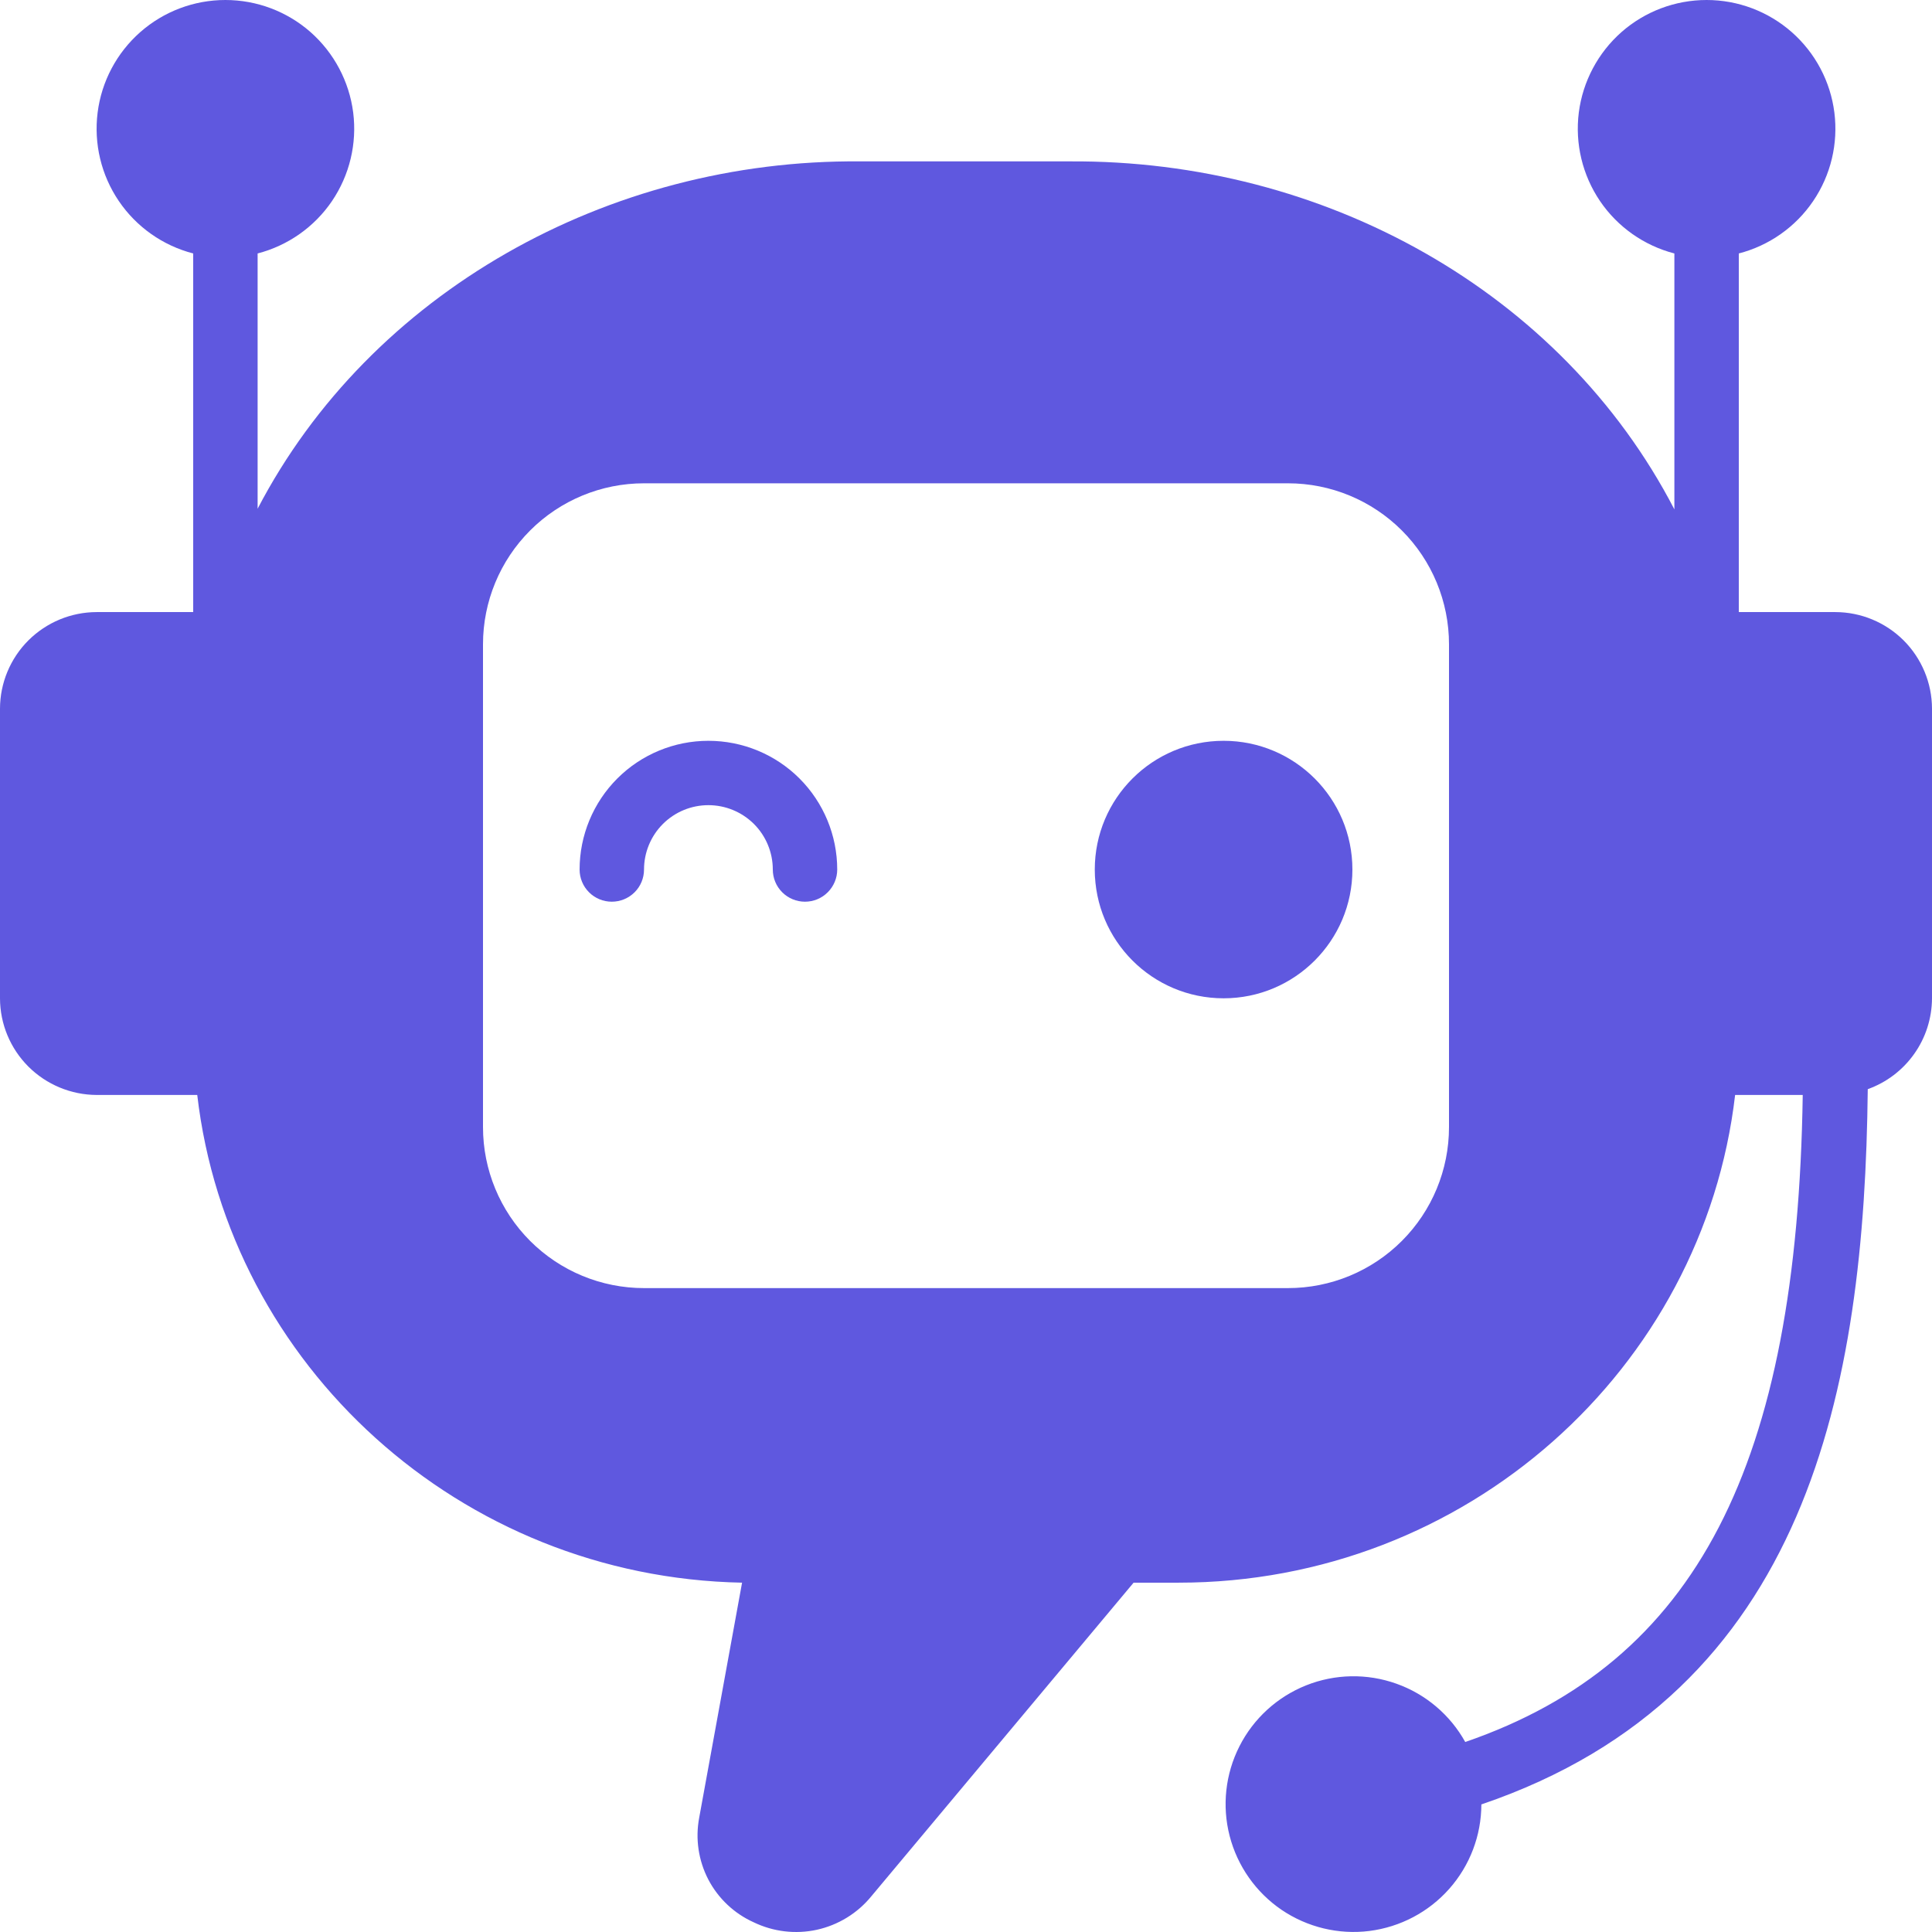 <svg width="32" height="32" viewBox="0 0 32 32" fill="none" xmlns="http://www.w3.org/2000/svg">
    <g clip-path="url(#clip0_3330_334)">
        <path
            d="M30.4 10.138H28.8V4.198C29.303 4.068 29.741 3.759 30.032 3.33C30.324 2.9 30.448 2.379 30.383 1.864C30.318 1.349 30.067 0.876 29.677 0.532C29.287 0.189 28.786 0 28.267 0C27.747 0 27.246 0.189 26.856 0.532C26.467 0.876 26.216 1.349 26.15 1.864C26.085 2.379 26.21 2.9 26.501 3.33C26.792 3.759 27.231 4.068 27.733 4.198V8.437C25.861 4.826 21.928 2.646 17.717 2.673H14.245C10.067 2.637 6.133 4.846 4.267 8.426V4.198C4.769 4.068 5.208 3.759 5.499 3.33C5.79 2.9 5.915 2.379 5.85 1.864C5.784 1.349 5.533 0.876 5.144 0.532C4.754 0.189 4.253 0 3.733 0C3.214 0 2.713 0.189 2.323 0.532C1.933 0.876 1.682 1.349 1.617 1.864C1.552 2.379 1.676 2.9 1.968 3.33C2.259 3.759 2.697 4.068 3.2 4.198V10.138H1.6C1.176 10.139 0.77 10.308 0.47 10.607C0.17 10.907 0.001 11.313 0 11.737V16.536C0.001 16.96 0.17 17.366 0.47 17.666C0.77 17.965 1.176 18.134 1.6 18.136H3.267C3.789 22.614 7.619 26.123 12.291 26.214L11.581 30.106C11.515 30.454 11.568 30.814 11.731 31.129C11.895 31.443 12.159 31.693 12.483 31.839C12.808 31.996 13.177 32.04 13.53 31.963C13.883 31.885 14.2 31.691 14.429 31.412L18.776 26.214H19.523C24.285 26.214 28.211 22.673 28.739 18.136H29.859C29.768 24.262 28.104 27.533 24.269 28.853C24.019 28.403 23.613 28.059 23.128 27.887C22.643 27.714 22.111 27.724 21.633 27.915C21.155 28.106 20.762 28.464 20.529 28.924C20.296 29.383 20.238 29.911 20.367 30.41C20.496 30.909 20.802 31.343 21.227 31.633C21.654 31.922 22.171 32.047 22.681 31.983C23.193 31.918 23.663 31.67 24.004 31.285C24.346 30.899 24.535 30.402 24.536 29.887C29.96 28.043 30.883 22.977 30.936 18.04C31.246 17.929 31.515 17.725 31.705 17.456C31.896 17.187 31.998 16.866 32 16.536V11.737C31.999 11.313 31.83 10.907 31.53 10.607C31.23 10.308 30.824 10.139 30.4 10.138ZM24 18.669C24 19.376 23.719 20.054 23.219 20.554C22.719 21.054 22.041 21.335 21.333 21.335H10.667C9.959 21.335 9.281 21.054 8.781 20.554C8.281 20.054 8 19.376 8 18.669V10.671C8 9.964 8.281 9.286 8.781 8.786C9.281 8.286 9.959 8.005 10.667 8.005H21.333C22.041 8.005 22.719 8.286 23.219 8.786C23.719 9.286 24 9.964 24 10.671V18.669Z"
            fill="#5F58DF" />
        <path
            d="M20.267 16.535C21.445 16.535 22.4 15.58 22.4 14.402C22.4 13.224 21.445 12.27 20.267 12.27C19.088 12.27 18.133 13.224 18.133 14.402C18.133 15.58 19.088 16.535 20.267 16.535Z"
            fill="#5F58DF" />
        <path
            d="M11.733 12.27C11.168 12.27 10.625 12.494 10.225 12.894C9.825 13.294 9.6 13.837 9.6 14.402C9.6 14.544 9.656 14.679 9.756 14.779C9.856 14.879 9.992 14.935 10.133 14.935C10.275 14.935 10.41 14.879 10.511 14.779C10.611 14.679 10.667 14.544 10.667 14.402C10.667 14.12 10.779 13.848 10.979 13.648C11.179 13.448 11.45 13.336 11.733 13.336C12.016 13.336 12.287 13.448 12.488 13.648C12.688 13.848 12.8 14.12 12.8 14.402C12.8 14.544 12.856 14.679 12.956 14.779C13.056 14.879 13.192 14.935 13.333 14.935C13.475 14.935 13.61 14.879 13.71 14.779C13.81 14.679 13.867 14.544 13.867 14.402C13.867 13.837 13.642 13.294 13.242 12.894C12.842 12.494 12.299 12.27 11.733 12.27Z"
            fill="#5F58DF" />
    </g>
    <defs>
        <clipPath id="clip0_3330_334">
            <rect width="32" height="32" fill="white" />
        </clipPath>
    </defs>
</svg>